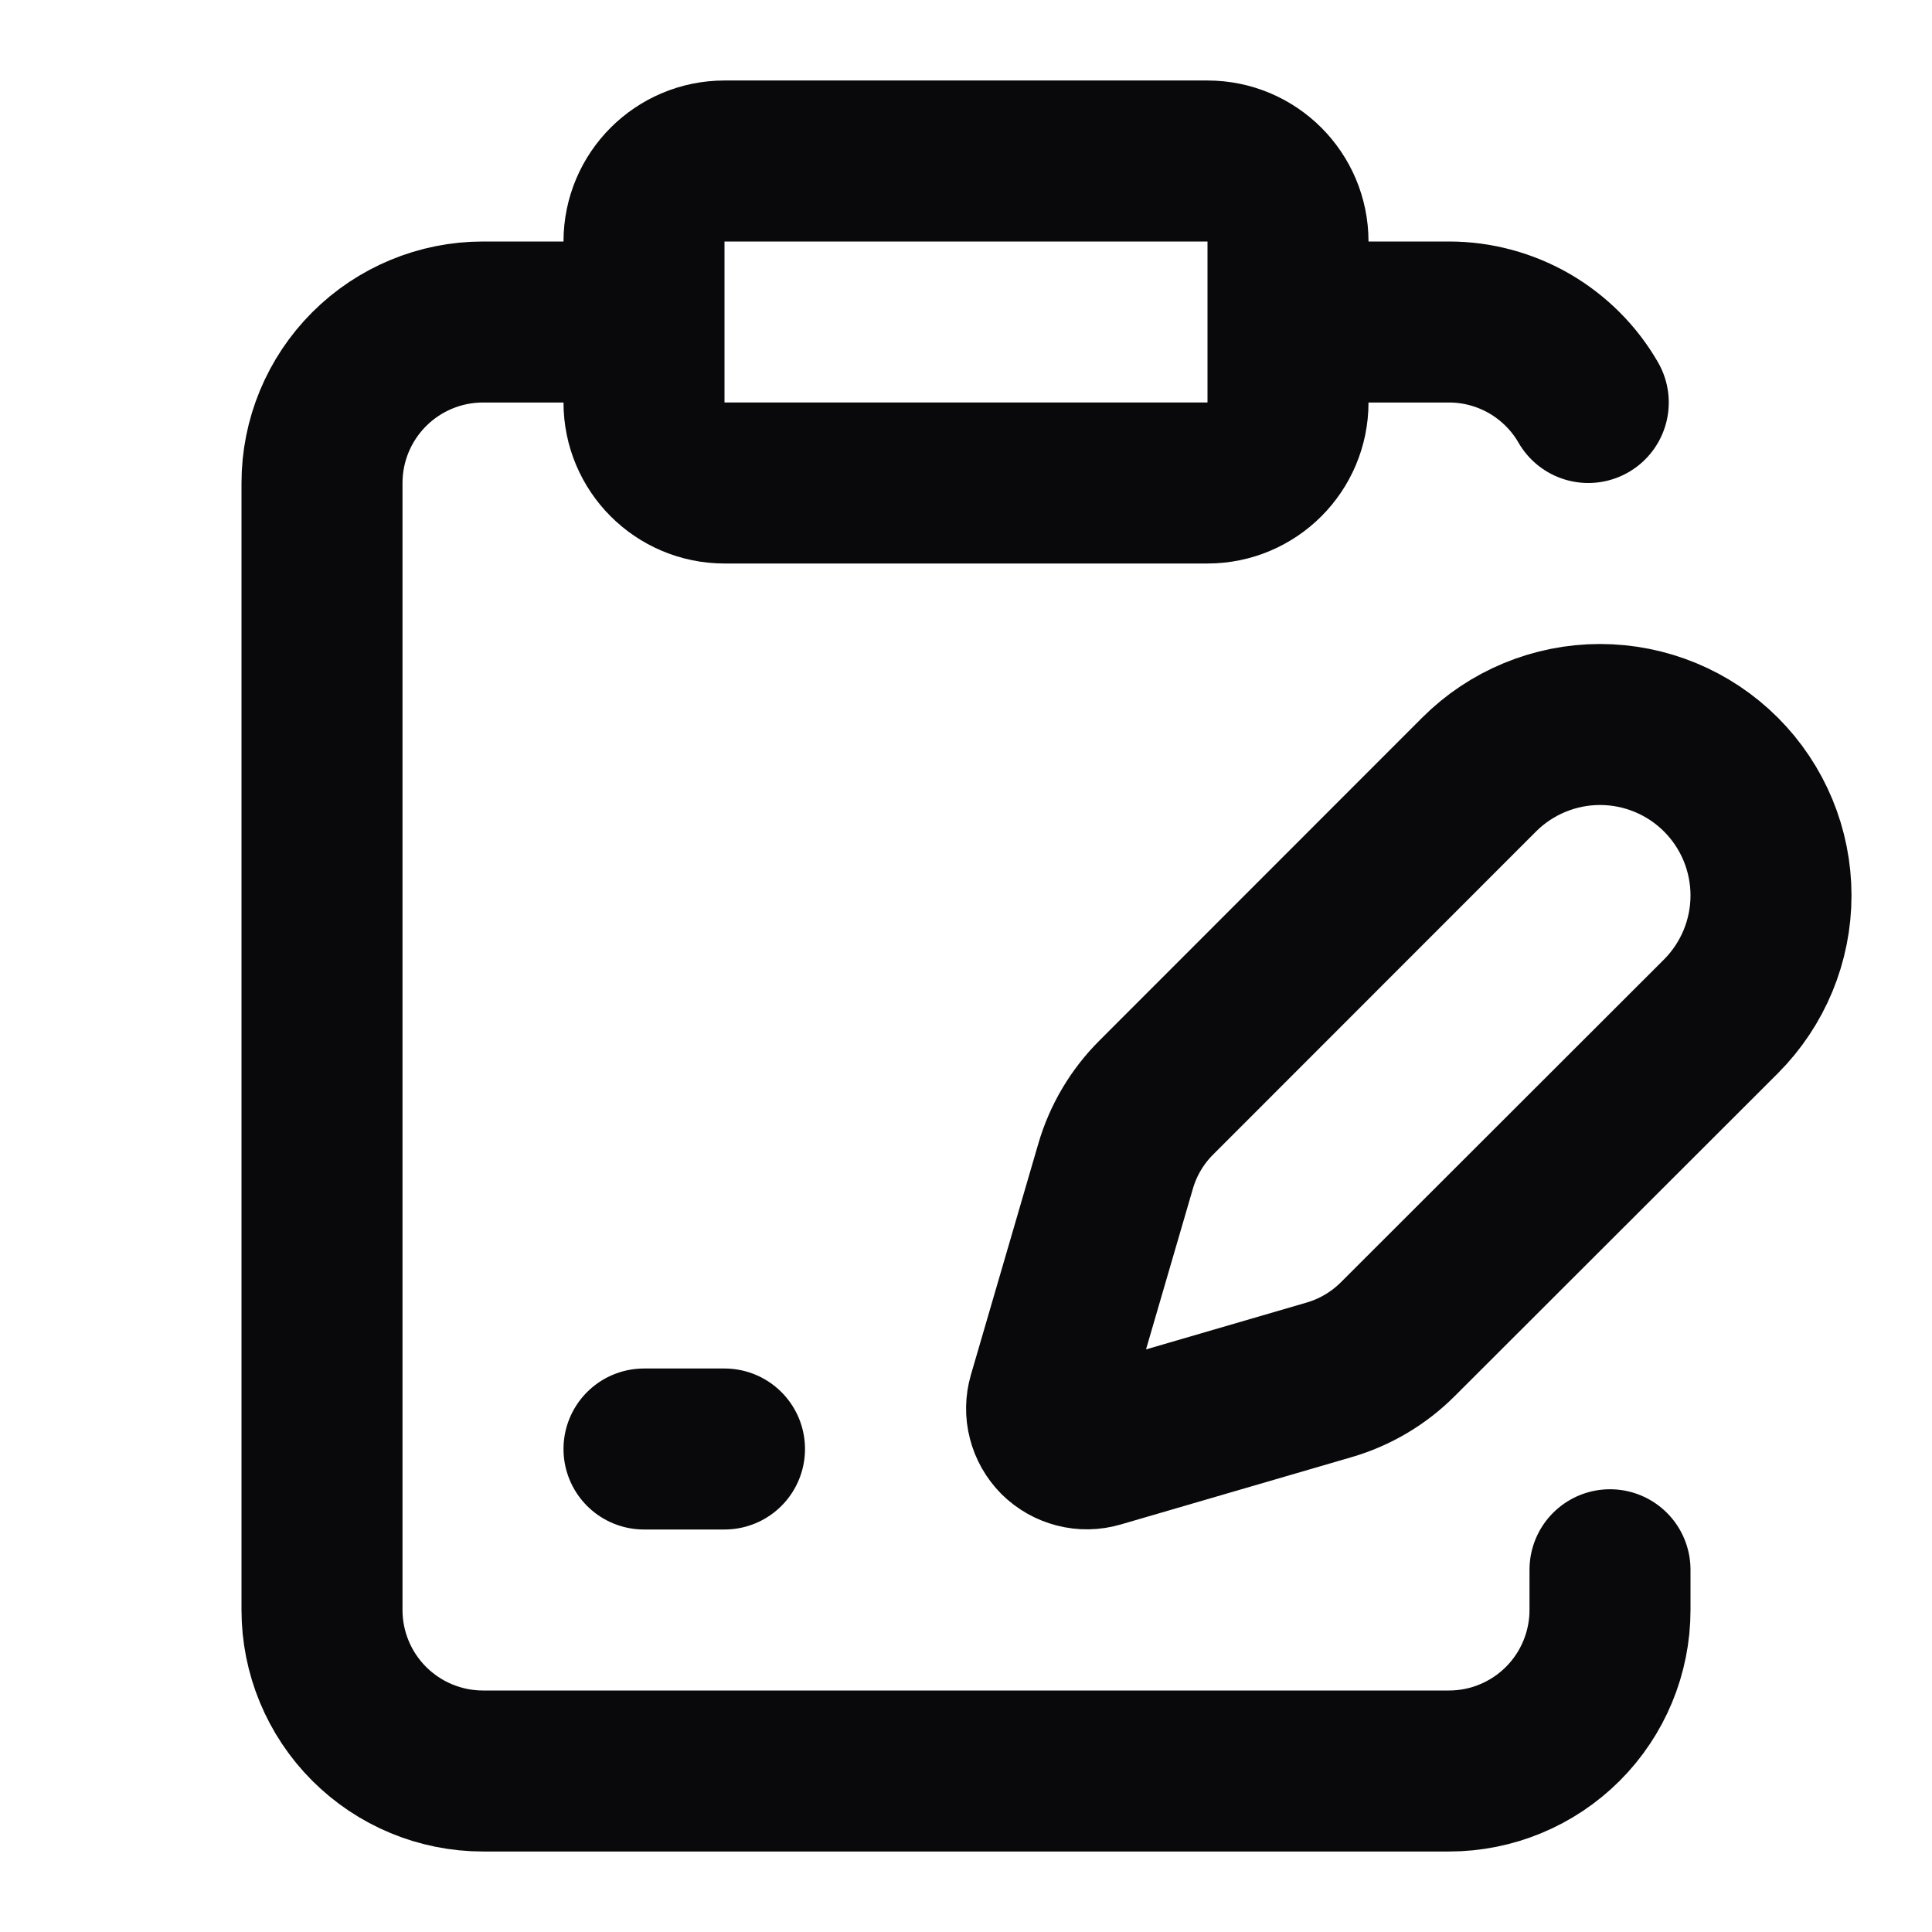 <svg width="24" height="24" viewBox="0 0 24 24" fill="none" xmlns="http://www.w3.org/2000/svg">
<path d="M8 4H6C5.47 4 4.961 4.211 4.586 4.586C4.211 4.961 4 5.47 4 6V20C4 20.53 4.211 21.039 4.586 21.414C4.961 21.789 5.47 22 6 22H18C18.53 22 19.039 21.789 19.414 21.414C19.789 21.039 20 20.53 20 20V19.5M16 4H18C18.351 4 18.695 4.093 18.999 4.268C19.302 4.444 19.555 4.696 19.73 5M8 18H9M9 2H15C15.552 2 16 2.448 16 3V5C16 5.552 15.552 6 15 6H9C8.448 6 8 5.552 8 5V3C8 2.448 8.448 2 9 2ZM21.378 12.626C21.776 12.227 22 11.687 22 11.124C22 10.56 21.776 10.02 21.378 9.622C20.98 9.224 20.439 9 19.876 9C19.313 9 18.772 9.224 18.374 9.622L14.364 13.634C14.126 13.871 13.952 14.165 13.858 14.488L13.021 17.358C12.996 17.444 12.994 17.535 13.017 17.622C13.039 17.709 13.084 17.788 13.147 17.852C13.211 17.915 13.29 17.96 13.377 17.982C13.464 18.005 13.555 18.003 13.641 17.978L16.511 17.141C16.834 17.047 17.127 16.873 17.365 16.635L21.378 12.626Z" stroke="#09090B" stroke-width="2" stroke-linecap="round" stroke-linejoin="round"/>
</svg>
